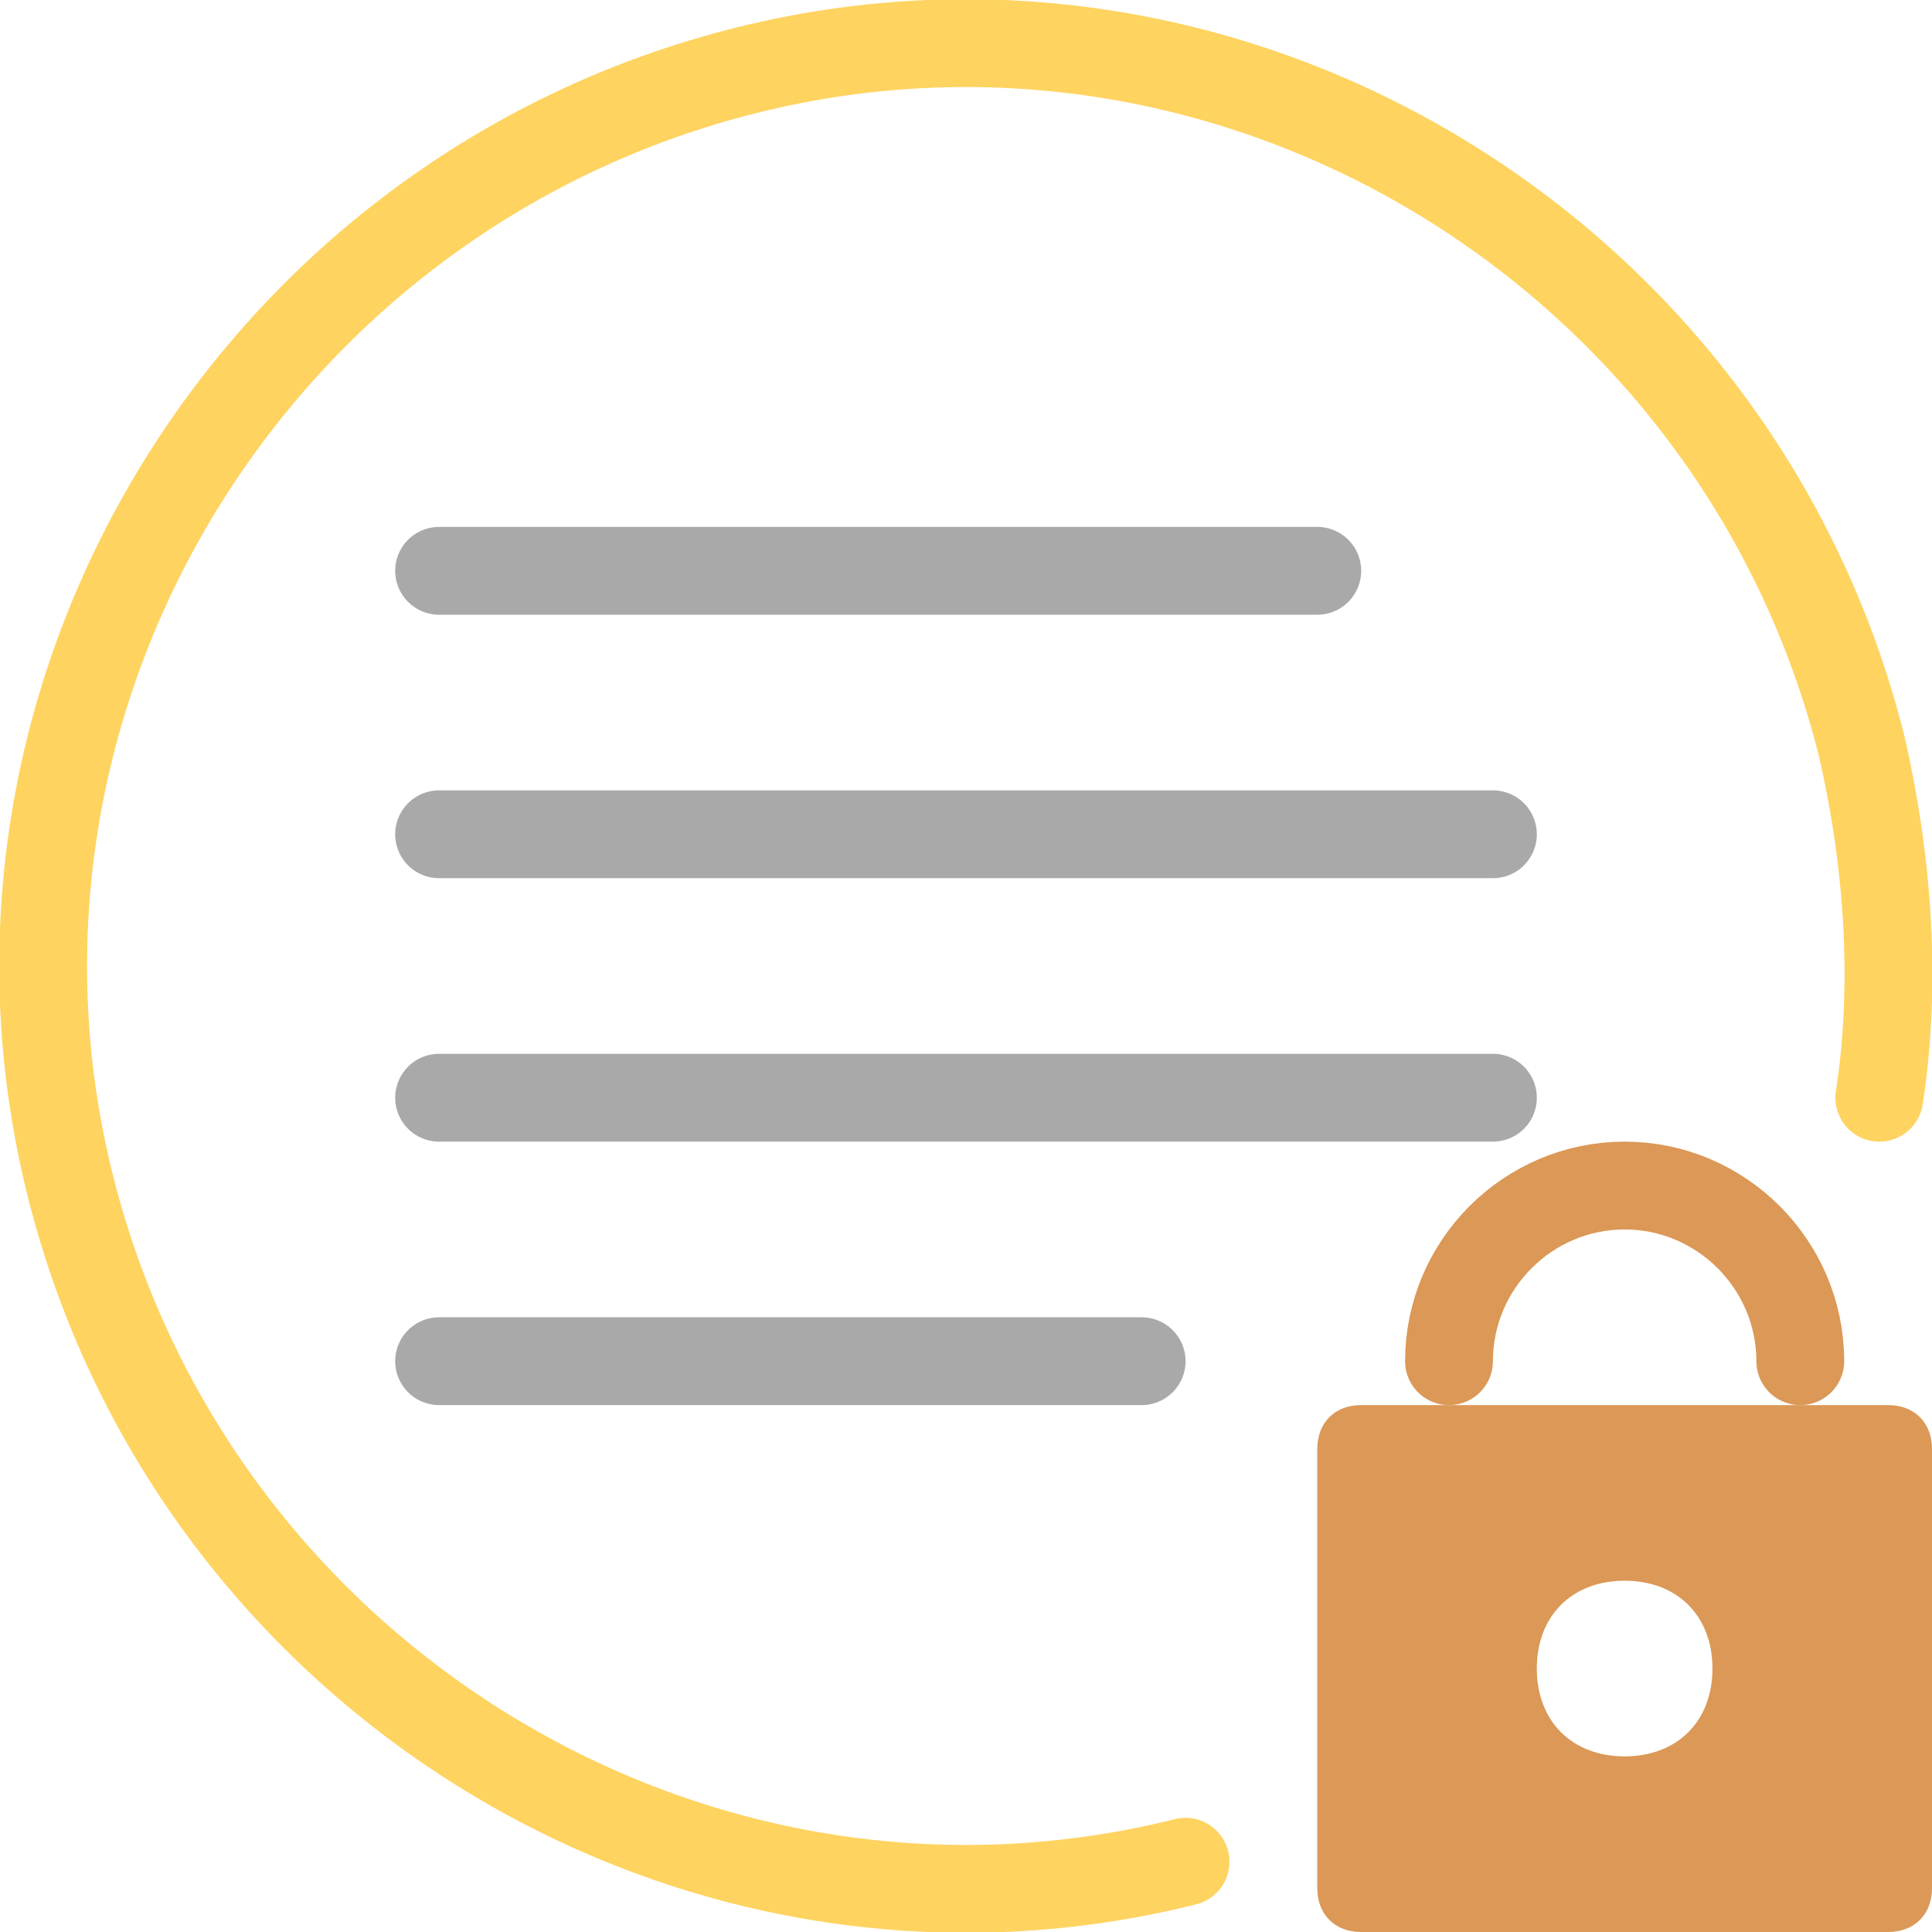 <?xml version="1.0" encoding="utf-8"?>
<!-- Generator: Adobe Illustrator 26.4.1, SVG Export Plug-In . SVG Version: 6.00 Build 0)  -->
<svg version="1.1" id="Layer_1" xmlns="http://www.w3.org/2000/svg" xmlns:xlink="http://www.w3.org/1999/xlink" x="0px" y="0px"
	 viewBox="0 0 22 22" style="enable-background:new 0 0 22 22;" xml:space="preserve">
<style type="text/css">
	.st0{fill:none;stroke:#FED360;stroke-linecap:round;stroke-linejoin:round;}
	.st1{fill:none;stroke:#A9A9A9;stroke-linecap:round;stroke-linejoin:round;}
	.st2{fill:none;stroke:#DB9856;stroke-linecap:round;stroke-linejoin:round;}
	.st3{fill:#DB9856;}
</style>
<path class="st0" d="M13.5,21.2c-5.6,1.4-11.3-2.1-12.7-7.7S2.9,2.2,8.5,0.8s11.3,2.1,12.7,7.7c0.3,1.3,0.4,2.7,0.2,4"/>
<path class="st1" d="M5,9.5h12 M5,6.5h10 M5,12.5h12 M5,15.5h8"/>
<path class="st2" d="M20.5,15.5c0-1.1-0.9-2-2-2s-2,0.9-2,2"/>
<path class="st3" d="M21.5,16h-6c-0.3,0-0.5,0.2-0.5,0.5v5c0,0.3,0.2,0.5,0.5,0.5h6c0.3,0,0.5-0.2,0.5-0.5v-5
	C22,16.2,21.8,16,21.5,16z M18.5,20c-0.6,0-1-0.4-1-1s0.4-1,1-1s1,0.4,1,1S19.1,20,18.5,20z"/>
</svg>
